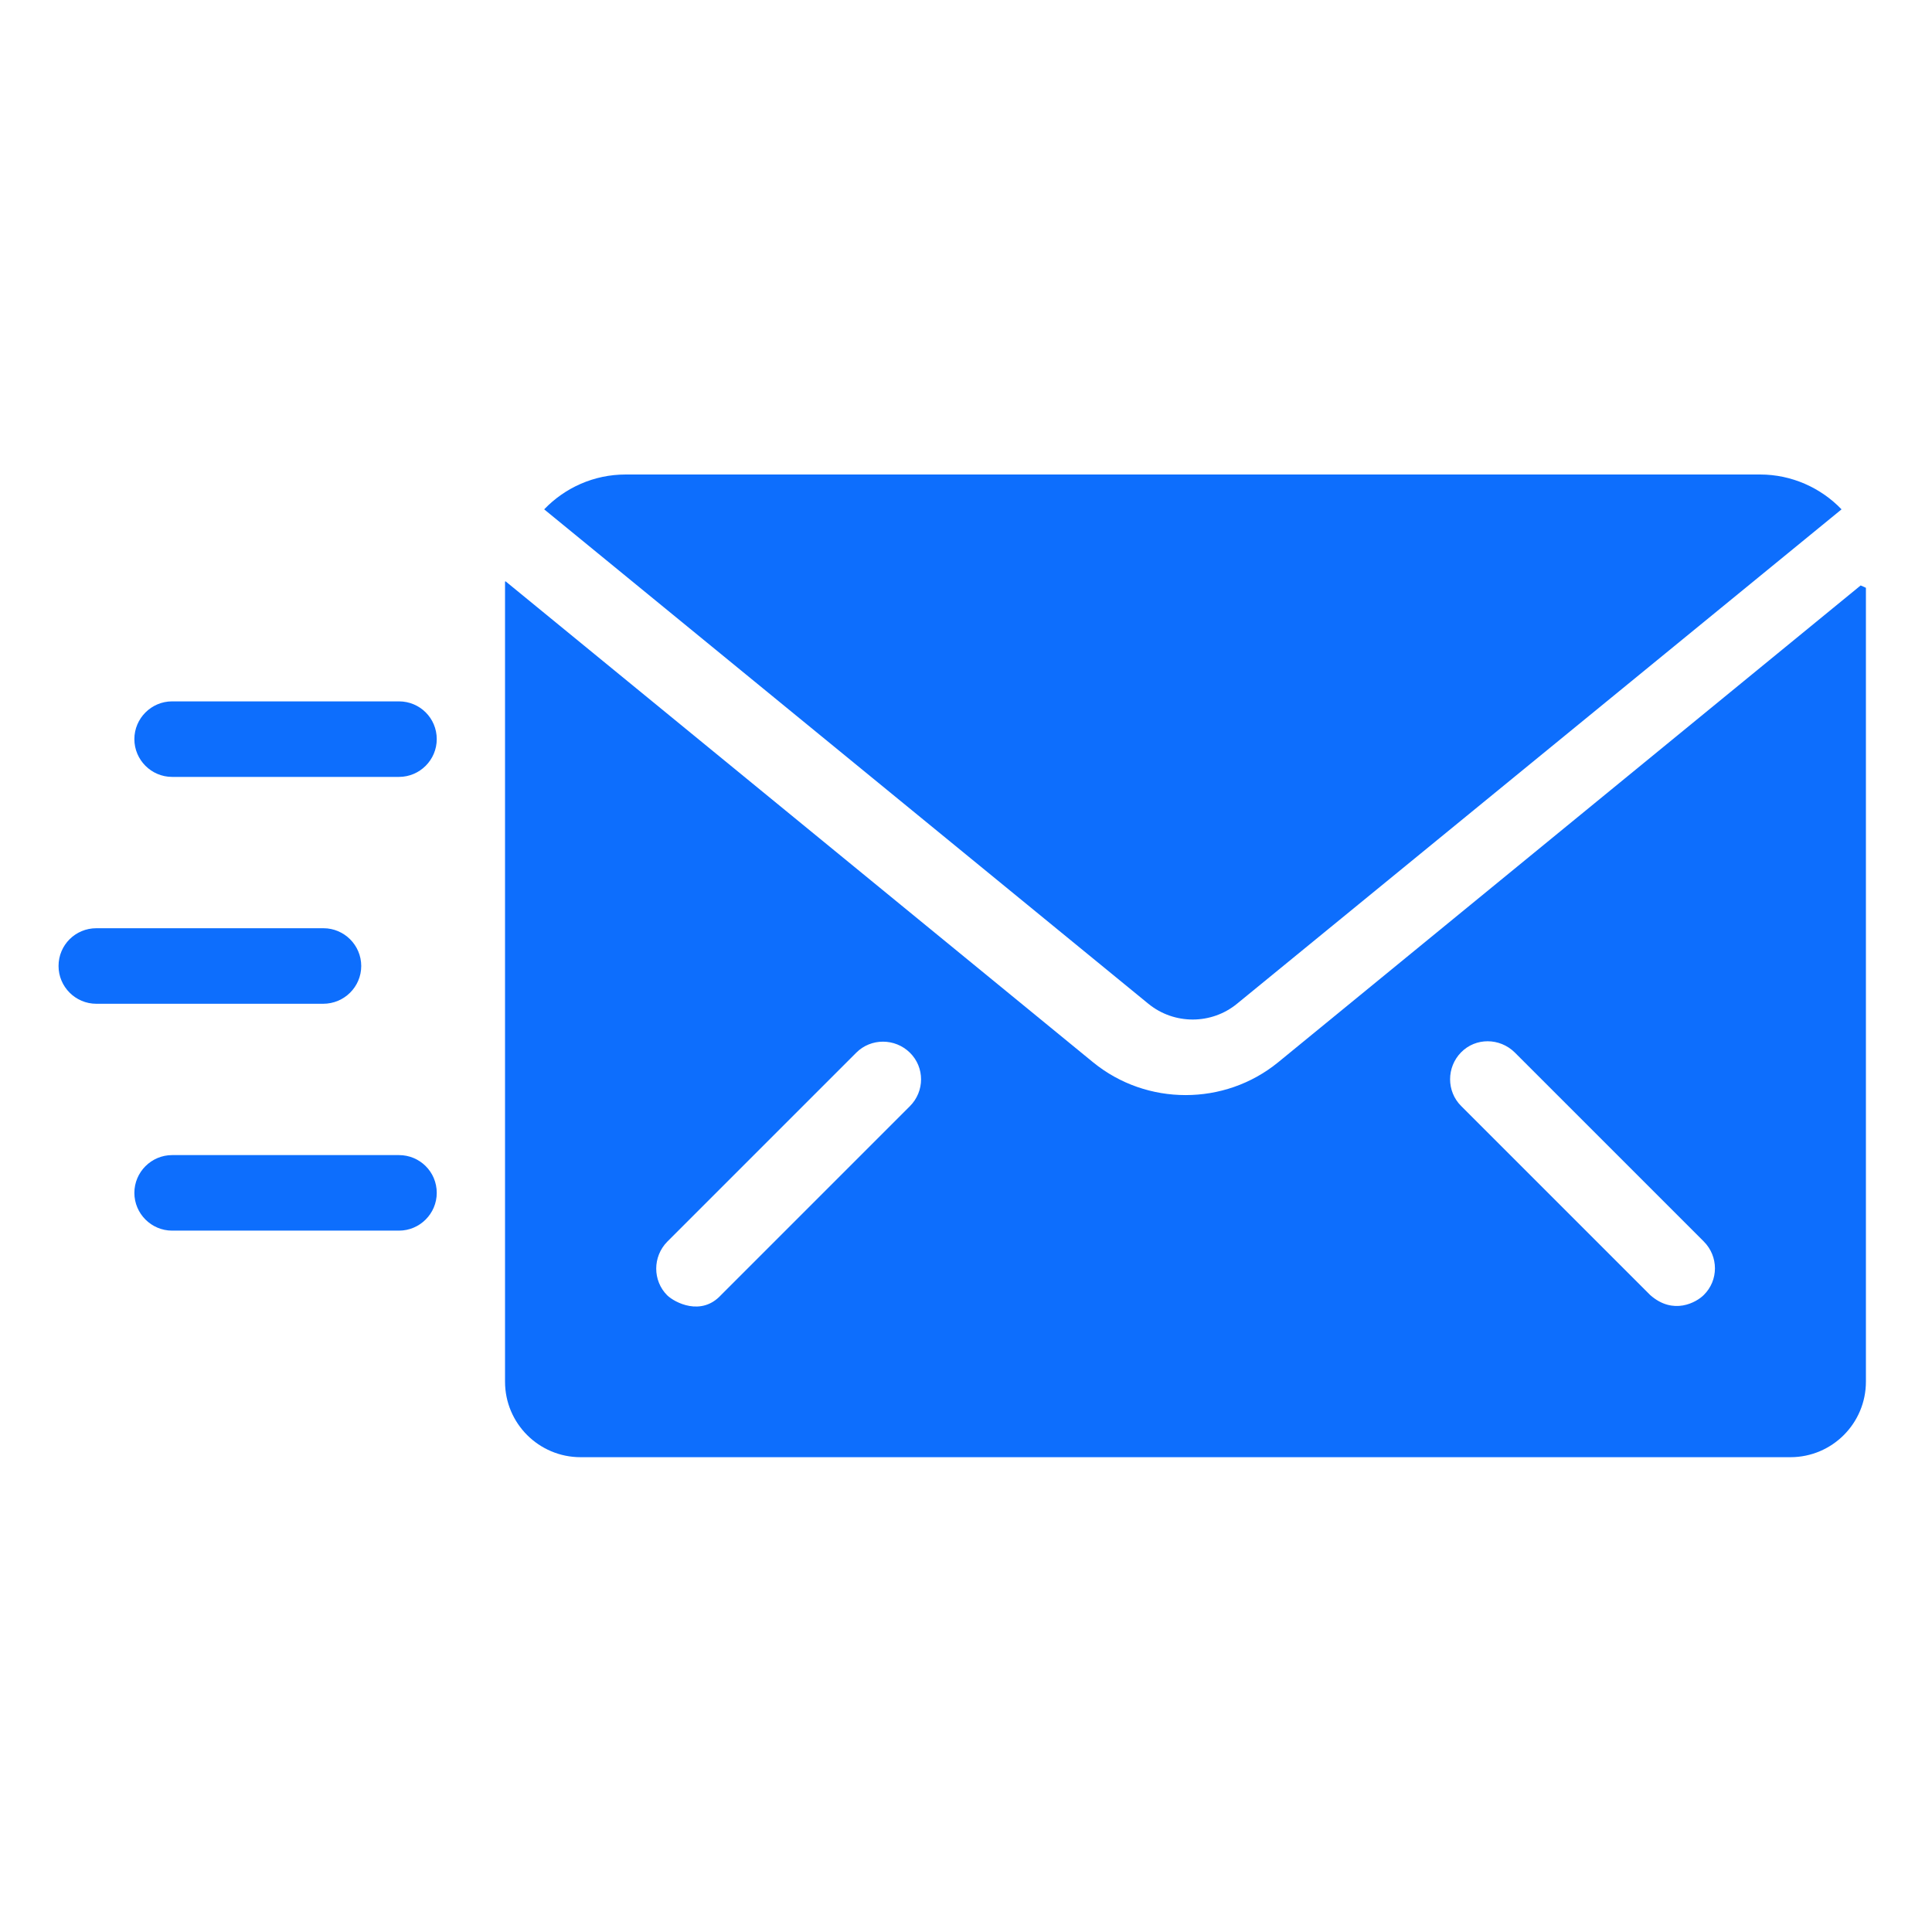 <svg width="146" height="146" viewBox="0 0 146 146" fill="none" xmlns="http://www.w3.org/2000/svg">
<path d="M30.151 53.002H13.007C11.437 53.002 10.154 54.285 10.154 55.856C10.154 57.427 11.437 58.71 13.007 58.71H30.151C31.722 58.71 33.005 57.427 33.005 55.856C33.005 54.263 31.722 53.002 30.151 53.002ZM27.298 73C27.298 71.429 26.015 70.146 24.444 70.146H7.278C5.707 70.146 4.424 71.407 4.424 73C4.424 74.571 5.707 75.854 7.278 75.854H24.422C26.015 75.854 27.298 74.571 27.298 73ZM30.151 87.29H13.007C11.437 87.29 10.154 88.573 10.154 90.144C10.154 91.715 11.437 92.998 13.007 92.998H30.151C31.722 92.998 33.005 91.715 33.005 90.144C33.005 88.551 31.722 87.29 30.151 87.29ZM93.506 75.832L139.165 38.491C137.594 36.854 135.382 35.858 133.015 35.858H47.273C44.884 35.858 42.694 36.854 41.123 38.491L86.782 75.854C88.728 77.446 91.56 77.446 93.506 75.832Z" fill="#0D6EFD"/>
<path d="M140.608 44.242L96.587 80.278C94.552 81.937 92.074 82.755 89.596 82.755C87.119 82.755 84.641 81.937 82.606 80.278L38.209 43.933C38.187 43.955 38.187 43.933 38.165 43.955V104.412C38.165 107.575 40.731 110.119 43.872 110.119H135.299C138.462 110.119 141.006 107.553 141.006 104.412V44.419C140.829 44.331 140.807 44.331 140.608 44.242ZM68.758 83.596L54.468 97.886C52.986 99.479 50.995 98.439 50.42 97.886C49.314 96.78 49.314 94.966 50.42 93.838L64.71 79.548C65.816 78.442 67.63 78.442 68.758 79.548C69.886 80.654 69.886 82.468 68.758 83.596ZM128.751 97.864C128.198 98.417 126.45 99.413 124.703 97.864L110.412 83.574C109.306 82.468 109.306 80.654 110.412 79.526C111.518 78.397 113.332 78.42 114.461 79.526L128.751 93.816C129.879 94.944 129.879 96.758 128.751 97.864Z" fill="#0D6EFD"/>
</svg>
